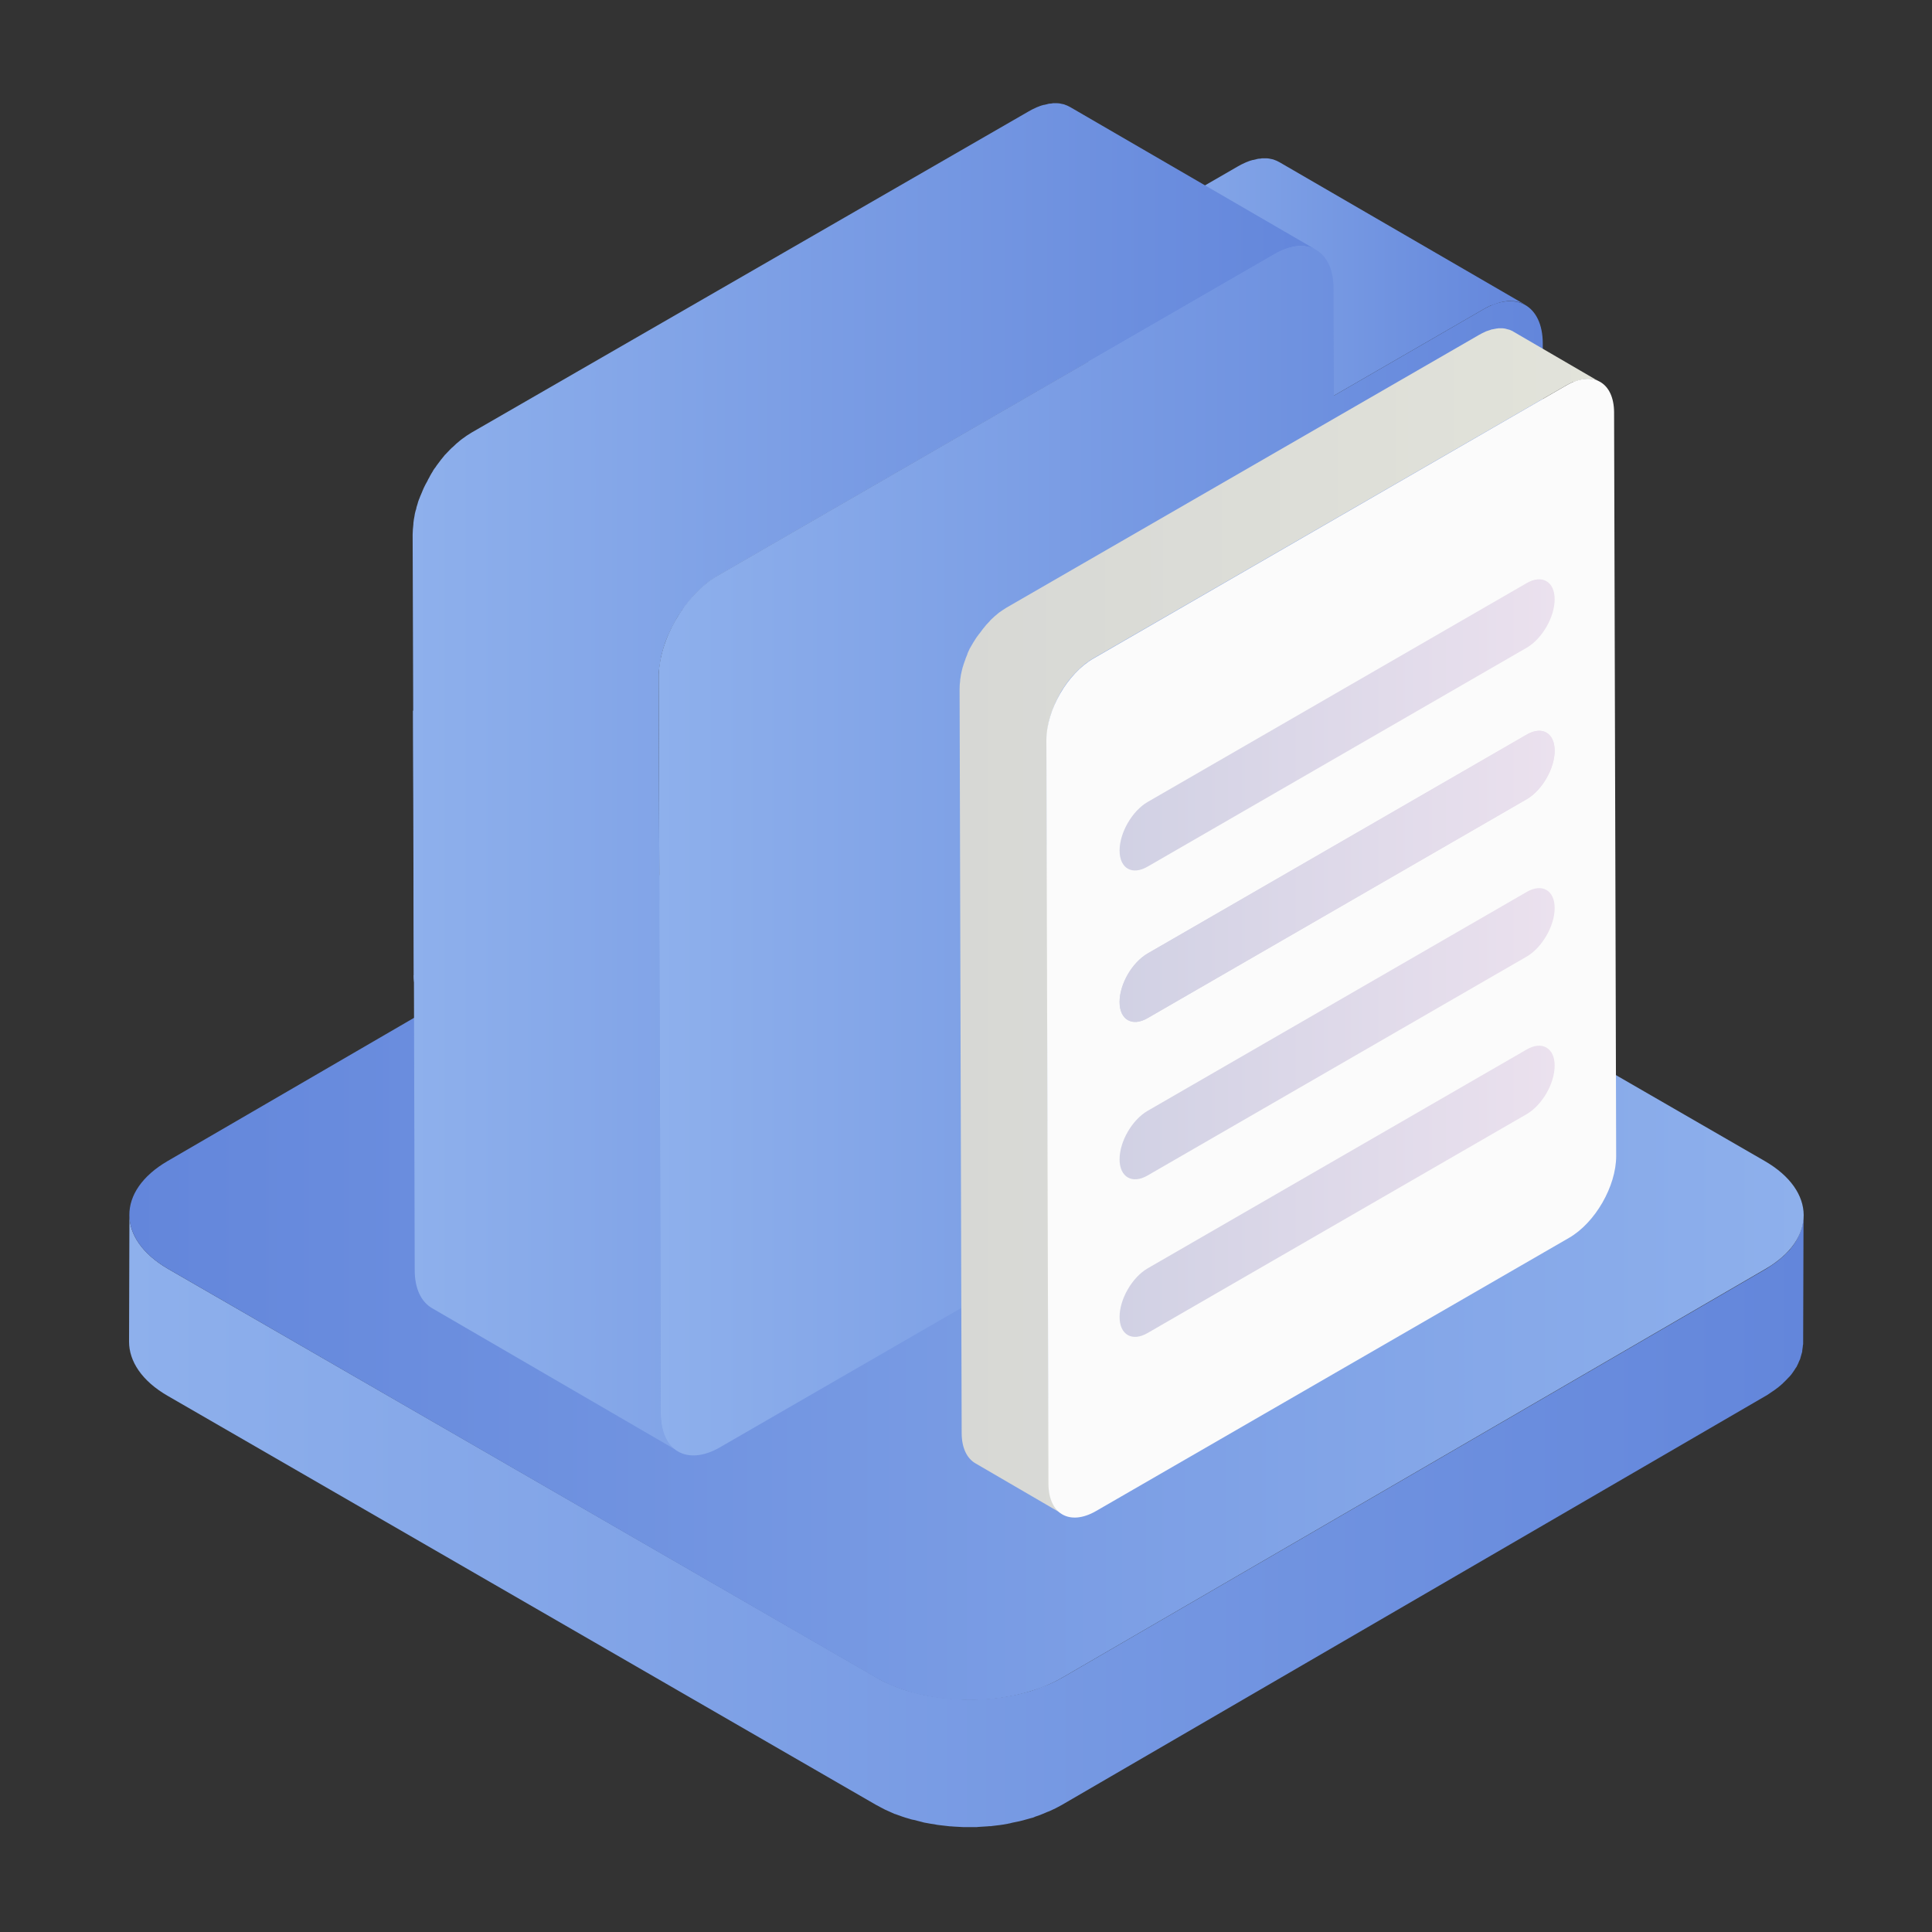 <?xml version="1.0" encoding="utf-8"?>
<!-- Generator: Adobe Illustrator 21.0.0, SVG Export Plug-In . SVG Version: 6.00 Build 0)  -->
<svg version="1.1" xmlns="http://www.w3.org/2000/svg" xmlns:xlink="http://www.w3.org/1999/xlink" x="0px" y="0px"
	 viewBox="0 0 1024 1024" style="enable-background:new 0 0 1024 1024;" xml:space="preserve">
<rect x="0" y="0" width="1024" height="1024" fill="#333333" stroke="none"/>
<style type="text/css">
	.st0{display:none;}
	.st1{display:inline;}
	.st2{opacity:0.25;}
	.st3{display:inline;opacity:0.25;}
	.st4{enable-background:new    ;}
	.st5{fill:url(#SVGID_1_);}
	.st6{fill:url(#SVGID_2_);}
	.st7{clip-path:url(#SVGID_5_);enable-background:new    ;}
	.st8{fill:url(#SVGID_6_);}
	.st9{fill:url(#SVGID_7_);}
	.st10{fill:url(#SVGID_8_);}
	.st11{fill:url(#SVGID_9_);}
	.st12{fill:url(#SVGID_10_);}
	.st13{fill:url(#SVGID_11_);}
	.st14{fill:url(#SVGID_12_);}
	.st15{fill:url(#SVGID_13_);}
	.st16{fill:url(#SVGID_14_);}
	.st17{fill:url(#SVGID_15_);}
	.st18{fill:url(#SVGID_16_);}
	.st19{fill:url(#SVGID_17_);}
	.st20{fill:url(#SVGID_18_);}
	.st21{fill:url(#SVGID_19_);}
	.st22{fill:url(#SVGID_20_);}
	.st23{fill:url(#SVGID_21_);}
	.st24{fill:url(#SVGID_22_);}
	.st25{fill:url(#SVGID_23_);}
	.st26{clip-path:url(#SVGID_26_);enable-background:new    ;}
	.st27{fill:url(#SVGID_27_);}
	.st28{fill:url(#SVGID_28_);}
	.st29{fill:url(#SVGID_29_);}
	.st30{fill:url(#SVGID_30_);}
	.st31{fill:url(#SVGID_31_);}
	.st32{fill:url(#SVGID_32_);}
	.st33{fill:url(#SVGID_33_);}
	.st34{fill:url(#SVGID_34_);}
	.st35{fill:url(#SVGID_35_);}
	.st36{fill:url(#SVGID_36_);}
	.st37{clip-path:url(#SVGID_39_);enable-background:new    ;}
	.st38{fill:url(#SVGID_40_);}
	.st39{fill:url(#SVGID_41_);}
	.st40{fill:url(#SVGID_42_);}
	.st41{fill:url(#SVGID_43_);}
	.st42{fill:url(#SVGID_44_);}
	.st43{fill:url(#SVGID_45_);}
	.st44{fill:url(#SVGID_46_);}
	.st45{fill:url(#SVGID_49_);}
	.st46{fill:url(#SVGID_55_);}
	.st47{fill:url(#SVGID_56_);}
</style>
<g id="图层_1" class="st0">
	<g id="bg">
		<g id="图层_2" class="st1">
			<g id="图标参考线">
				<g id="图标尺寸" class="st2">
					<path d="M1018.2,5.8v1012.5H5.8V5.8H1018.2 M1024,0H0v1024h1024V0z"/>
					<path d="M512,28.8c266.9,0,483.2,216.4,483.2,483.2S778.9,995.2,512,995.2S28.8,778.9,28.8,512S245.1,28.8,512,28.8 M512,23
						C241.9,23,23,241.9,23,512s218.9,489,489,489s489-218.9,489-489C1000.7,242,782,23.3,512,23z"/>
					<path d="M949.2,74.8v874.4H74.8V74.8H949.2 M955,69H69v886h886V69z"/>
					<path d="M995.2,28.8v966.5H28.8V28.8H995.2 M1001,23H23v978h978V23z"/>
					<path d="M995.2,189.8v644.3H28.8V189.8H995.2 M1001,184.1H23v655.8h978V184.1z"/>
				</g>
			</g>
		</g>
	</g>
	<g id="图标尺寸_1_" class="st3">
		<g>
			<path d="M1017.1,4.6v1010.2H6.9V4.6L1017.1,4.6 M1021.7,0h-6.9H4.6H0v6.9v1010.2v6.9h6.9h1010.2h6.9v-6.9V6.9V0H1021.7z"/>
		</g>
		<g>
			<path d="M512,27.6c266.3,0,482.2,215.8,482.2,482.2S778.3,991.9,512,991.9S29.8,776.1,29.8,509.7S245.7,27.6,512,27.6 M512,23
				c-268.6,0-489,218.1-489,486.7s218.1,486.7,489,486.7s489-218.1,489-486.7S780.6,23,512,23L512,23z"/>
		</g>
		<g>
			<path d="M948.2,73.5V946H75.8V73.5L948.2,73.5 M952.8,68.9h-6.9H73.5h-4.6v6.9v872.5v6.9h6.9h872.5h6.9v-6.9V75.8v-6.9H952.8z"/>
		</g>
		<g>
			<path d="M994.1,27.6v964.3H29.8V27.6L994.1,27.6 M998.7,23h-6.9H27.5h-4.6v6.9v964.3v6.9h6.9h964.3h6.9v-6.9V29.9V23H998.7z"/>
		</g>
		<g>
			<path d="M994.1,188.3v642.9H29.8V188.3L994.1,188.3 M998.7,183.7h-6.9H27.5h-4.6v4.6v642.9v6.9h6.9h964.3h6.9v-6.9V188.3v-4.6
				H998.7z"/>
		</g>
	</g>
</g>
<g id="图层_2_1_">
	<g>
		<g class="st4">
			<linearGradient id="SVGID_1_" gradientUnits="userSpaceOnUse" x1="68.408" y1="806.01" x2="955.979" y2="806.01">
				<stop  offset="0" style="stop-color:#8EB0EC"/>
				<stop  offset="1" style="stop-color:#6386DB"/>
			</linearGradient>
			<path class="st5" d="M955.8,646.2c-0.1,0.7-0.1,1.5-0.3,2.2c-0.1,0.6-0.3,1.2-0.4,1.8c-0.2,0.7-0.4,1.4-0.6,2.1
				c-0.2,0.6-0.5,1.1-0.7,1.7c-0.3,0.7-0.6,1.5-1,2.2c-0.3,0.5-0.6,1-0.9,1.6c-0.5,0.8-1,1.6-1.6,2.4c-0.6,0.8-1.2,1.5-1.8,2.3
				c-0.2,0.2-0.3,0.4-0.5,0.5c-0.9,1-1.9,1.9-2.9,2.9c-0.7,0.6-1.4,1.2-2.1,1.8c-0.6,0.5-1.3,1-1.9,1.5c-0.8,0.6-1.7,1.1-2.5,1.7
				c-0.9,0.6-1.7,1.2-2.6,1.7L563,889.2c-2.1,1.2-4.3,2.3-6.6,3.3c-0.7,0.3-1.3,0.6-2,0.8c-1.8,0.7-3.6,1.4-5.5,2.1
				c-0.7,0.2-1.3,0.5-2,0.7c-1.2,0.4-2.4,0.7-3.6,1c-0.9,0.2-1.8,0.5-2.7,0.7c-1.3,0.3-2.6,0.6-3.9,0.8c-0.9,0.2-1.7,0.4-2.6,0.5
				c-2.6,0.5-5.3,0.8-7.9,1.1c-0.8,0.1-1.6,0.1-2.5,0.2c-1.6,0.1-3.2,0.2-4.7,0.3c-1,0-2,0.1-3,0.1c-1.3,0-2.6,0-3.8,0
				c-1.1,0-2.1,0-3.2-0.1c-1.2,0-2.4-0.1-3.6-0.2c-1.1-0.1-2.1-0.2-3.2-0.3c-1.2-0.1-2.3-0.2-3.5-0.4c-1-0.1-2.1-0.3-3.1-0.4
				c-1.2-0.2-2.5-0.4-3.7-0.6c-1-0.2-1.9-0.4-2.9-0.6c-1.5-0.3-2.9-0.7-4.3-1.1c-0.8-0.2-1.6-0.4-2.4-0.6c-2.6-0.7-5.1-1.6-7.5-2.5
				c-1.2-0.5-2.4-1-3.5-1.5c-0.6-0.3-1.2-0.5-1.8-0.8c-1.8-0.8-3.5-1.7-5.1-2.7L89.2,672.6c-13.8-8-20.7-18.4-20.6-28.8l-0.2,67.3
				c0,10.4,6.8,20.9,20.6,28.8l375.1,216.6c1.6,0.9,3.4,1.8,5.1,2.7c0.6,0.3,1.2,0.5,1.8,0.8c1,0.5,2.1,0.9,3.1,1.4
				c0.1,0,0.3,0.1,0.4,0.1c2.4,0.9,4.9,1.8,7.5,2.5c0.2,0.1,0.4,0.1,0.6,0.2c0.6,0.2,1.2,0.3,1.8,0.4c1.4,0.4,2.9,0.7,4.3,1.1
				c0.4,0.1,0.8,0.2,1.1,0.3c0.6,0.1,1.2,0.2,1.7,0.3c1.2,0.2,2.5,0.5,3.7,0.6c0.5,0.1,1,0.2,1.5,0.3c0.5,0.1,1.1,0.1,1.6,0.2
				c1.2,0.1,2.3,0.3,3.5,0.4c0.6,0.1,1.1,0.1,1.7,0.2c0.5,0,1,0,1.6,0.1c1.2,0.1,2.4,0.1,3.6,0.2c0.6,0,1.2,0.1,1.8,0.1
				c0.5,0,0.9,0,1.4,0c1.3,0,2.6,0,3.8,0c0.6,0,1.3,0,1.9,0c0.4,0,0.7-0.1,1.1-0.1c1.6-0.1,3.2-0.2,4.7-0.3c0.6-0.1,1.3-0.1,1.9-0.1
				c0.2,0,0.4-0.1,0.6-0.1c2.7-0.3,5.3-0.6,7.9-1.1c0.1,0,0.3,0,0.4-0.1c0.8-0.1,1.5-0.3,2.2-0.5c1.3-0.3,2.6-0.5,3.9-0.8
				c0.9-0.2,1.8-0.5,2.7-0.7c1.2-0.3,2.4-0.7,3.6-1c0.3-0.1,0.5-0.1,0.8-0.2c0.4-0.1,0.8-0.3,1.2-0.5c1.9-0.6,3.7-1.3,5.5-2.1
				c0.7-0.3,1.3-0.6,2-0.8c2.3-1,4.5-2.1,6.6-3.3l372.7-216.6c0.3-0.2,0.6-0.3,0.9-0.5c0.6-0.4,1.2-0.8,1.8-1.2
				c0.8-0.6,1.7-1.1,2.5-1.7c0.7-0.5,1.3-1,2-1.5c0.7-0.6,1.5-1.2,2.1-1.8c0.1-0.1,0.3-0.2,0.4-0.4c0.9-0.8,1.7-1.7,2.5-2.5
				c0.2-0.2,0.3-0.4,0.5-0.5c0.5-0.5,0.9-1,1.4-1.6c0.2-0.2,0.3-0.5,0.5-0.7c0.6-0.8,1.1-1.6,1.6-2.4c0.2-0.3,0.5-0.7,0.7-1
				c0.1-0.2,0.2-0.4,0.2-0.5c0.4-0.7,0.7-1.4,1-2.2c0.2-0.4,0.4-0.8,0.6-1.3c0.1-0.1,0.1-0.3,0.1-0.4c0.2-0.7,0.4-1.4,0.6-2.1
				c0.1-0.5,0.3-0.9,0.4-1.4c0-0.1,0-0.3,0-0.4c0.1-0.7,0.2-1.5,0.3-2.2c0-0.5,0.1-0.9,0.2-1.4c0-0.2,0-0.4,0-0.6l0.2-67.3
				C956,644.9,955.9,645.6,955.8,646.2z"/>
			<g>
				<g>
					<linearGradient id="SVGID_2_" gradientUnits="userSpaceOnUse" x1="68.599" y1="644.002" x2="955.979" y2="644.002">
						<stop  offset="0" style="stop-color:#6386DB"/>
						<stop  offset="1" style="stop-color:#8EB0EC"/>
					</linearGradient>
					<path class="st6" d="M935.4,615.4c27.3,15.8,27.5,41.4,0.3,57.2L563,889.2c-27.2,15.8-71.4,15.8-98.7,0L89.2,672.6
						c-27.4-15.8-27.5-41.4-0.4-57.2l372.7-216.6c27.2-15.8,71.4-15.8,98.8,0L935.4,615.4z"/>
				</g>
			</g>
		</g>
	</g>
	<g>
		<g class="st4">
			<g class="st4">
				<defs>
					<path id="SVGID_3_" class="st4" d="M676.3,439.9l-130.4-75.8c17.3-10,31.3-34.2,31.2-54.1l130.4,75.8
						C707.6,405.6,693.6,429.9,676.3,439.9z"/>
				</defs>
				<linearGradient id="SVGID_4_" gradientUnits="userSpaceOnUse" x1="545.856" y1="374.914" x2="707.527" y2="374.914">
					<stop  offset="0" style="stop-color:#8EB0EC"/>
					<stop  offset="1" style="stop-color:#6386DB"/>
				</linearGradient>
				<use xlink:href="#SVGID_3_"  style="overflow:visible;fill:url(#SVGID_4_);"/>
				<clipPath id="SVGID_5_">
					<use xlink:href="#SVGID_3_"  style="overflow:visible;"/>
				</clipPath>
				<g class="st7">
					<linearGradient id="SVGID_6_" gradientUnits="userSpaceOnUse" x1="545.856" y1="397.936" x2="686.74" y2="397.936">
						<stop  offset="0" style="stop-color:#8EB0EC"/>
						<stop  offset="1" style="stop-color:#6386DB"/>
					</linearGradient>
					<path class="st8" d="M676.3,439.9l-130.4-75.8c3.7-2.1,7.2-4.9,10.5-8.1l130.4,75.8C683.5,435,680,437.8,676.3,439.9"/>
					<linearGradient id="SVGID_7_" gradientUnits="userSpaceOnUse" x1="556.308" y1="392.065" x2="690.162" y2="392.065">
						<stop  offset="0" style="stop-color:#8EB0EC"/>
						<stop  offset="1" style="stop-color:#6386DB"/>
					</linearGradient>
					<path class="st9" d="M686.7,431.8L556.3,356c1.2-1.2,2.3-2.4,3.4-3.6l130.4,75.8C689.1,429.4,687.9,430.6,686.7,431.8"/>
					<linearGradient id="SVGID_8_" gradientUnits="userSpaceOnUse" x1="559.73" y1="388.693" x2="692.706" y2="388.693">
						<stop  offset="0" style="stop-color:#8EB0EC"/>
						<stop  offset="1" style="stop-color:#6386DB"/>
					</linearGradient>
					<path class="st10" d="M690.2,428.1l-130.4-75.8c0.9-1,1.7-2,2.5-3.1L692.7,425C691.9,426.1,691,427.1,690.2,428.1"/>
					<linearGradient id="SVGID_9_" gradientUnits="userSpaceOnUse" x1="562.274" y1="385.728" x2="694.794" y2="385.728">
						<stop  offset="0" style="stop-color:#8EB0EC"/>
						<stop  offset="1" style="stop-color:#6386DB"/>
					</linearGradient>
					<path class="st11" d="M692.7,425l-130.4-75.8c0.7-0.9,1.4-1.9,2.1-2.8l130.4,75.8C694.1,423.2,693.4,424.1,692.7,425"/>
					<linearGradient id="SVGID_10_" gradientUnits="userSpaceOnUse" x1="564.362" y1="382.956" x2="696.61" y2="382.956">
						<stop  offset="0" style="stop-color:#8EB0EC"/>
						<stop  offset="1" style="stop-color:#6386DB"/>
					</linearGradient>
					<path class="st12" d="M694.8,422.2l-130.4-75.8c0.6-0.9,1.2-1.8,1.8-2.7l130.4,75.8C696,420.4,695.4,421.3,694.8,422.2"/>
					<linearGradient id="SVGID_11_" gradientUnits="userSpaceOnUse" x1="566.178" y1="380.274" x2="698.232" y2="380.274">
						<stop  offset="0" style="stop-color:#8EB0EC"/>
						<stop  offset="1" style="stop-color:#6386DB"/>
					</linearGradient>
					<path class="st13" d="M696.6,419.5l-130.4-75.8c0.6-0.9,1.1-1.8,1.6-2.7l130.4,75.8C697.7,417.7,697.2,418.6,696.6,419.5"/>
					<linearGradient id="SVGID_12_" gradientUnits="userSpaceOnUse" x1="567.8" y1="377.624" x2="699.705" y2="377.624">
						<stop  offset="0" style="stop-color:#8EB0EC"/>
						<stop  offset="1" style="stop-color:#6386DB"/>
					</linearGradient>
					<path class="st14" d="M698.2,416.8L567.8,341c0.5-0.9,1-1.8,1.5-2.6l130.4,75.8C699.2,415.1,698.7,416,698.2,416.8"/>
					<linearGradient id="SVGID_13_" gradientUnits="userSpaceOnUse" x1="569.273" y1="374.967" x2="701.058" y2="374.967">
						<stop  offset="0" style="stop-color:#8EB0EC"/>
						<stop  offset="1" style="stop-color:#6386DB"/>
					</linearGradient>
					<path class="st15" d="M699.7,414.2l-130.4-75.8c0.5-0.9,0.9-1.8,1.4-2.7l130.4,75.8C700.6,412.4,700.2,413.3,699.7,414.2"/>
					<linearGradient id="SVGID_14_" gradientUnits="userSpaceOnUse" x1="570.626" y1="372.27" x2="702.305" y2="372.27">
						<stop  offset="0" style="stop-color:#8EB0EC"/>
						<stop  offset="1" style="stop-color:#6386DB"/>
					</linearGradient>
					<path class="st16" d="M701.1,411.5l-130.4-75.8c0.4-0.9,0.9-1.8,1.2-2.7l130.4,75.8C701.9,409.7,701.5,410.6,701.1,411.5"/>
					<linearGradient id="SVGID_15_" gradientUnits="userSpaceOnUse" x1="571.873" y1="369.5" x2="703.457" y2="369.5">
						<stop  offset="0" style="stop-color:#8EB0EC"/>
						<stop  offset="1" style="stop-color:#6386DB"/>
					</linearGradient>
					<path class="st17" d="M702.3,408.8L571.9,333c0.4-0.9,0.8-1.9,1.2-2.8L703.5,406C703.1,406.9,702.7,407.9,702.3,408.8"/>
					<linearGradient id="SVGID_16_" gradientUnits="userSpaceOnUse" x1="573.025" y1="366.61" x2="704.519" y2="366.61">
						<stop  offset="0" style="stop-color:#8EB0EC"/>
						<stop  offset="1" style="stop-color:#6386DB"/>
					</linearGradient>
					<path class="st18" d="M703.5,406L573,330.2c0.4-1,0.7-2,1.1-3L704.5,403C704.2,404,703.8,405,703.5,406"/>
					<linearGradient id="SVGID_17_" gradientUnits="userSpaceOnUse" x1="574.087" y1="363.53" x2="705.496" y2="363.53">
						<stop  offset="0" style="stop-color:#8EB0EC"/>
						<stop  offset="1" style="stop-color:#6386DB"/>
					</linearGradient>
					<path class="st19" d="M704.5,403l-130.4-75.8c0.4-1.1,0.7-2.1,1-3.2l130.4,75.8C705.2,400.9,704.9,402,704.5,403"/>
					<linearGradient id="SVGID_18_" gradientUnits="userSpaceOnUse" x1="575.064" y1="360.13" x2="706.379" y2="360.13">
						<stop  offset="0" style="stop-color:#8EB0EC"/>
						<stop  offset="1" style="stop-color:#6386DB"/>
					</linearGradient>
					<path class="st20" d="M705.5,399.8L575.1,324c0.3-1.2,0.6-2.4,0.9-3.6l130.4,75.8C706.1,397.4,705.8,398.6,705.5,399.8"/>
					<linearGradient id="SVGID_19_" gradientUnits="userSpaceOnUse" x1="575.947" y1="356.156" x2="707.125" y2="356.156">
						<stop  offset="0" style="stop-color:#8EB0EC"/>
						<stop  offset="1" style="stop-color:#6386DB"/>
					</linearGradient>
					<path class="st21" d="M706.4,396.2l-130.4-75.8c0.3-1.5,0.6-2.9,0.7-4.3l130.4,75.8C706.9,393.3,706.7,394.8,706.4,396.2"/>
					<linearGradient id="SVGID_20_" gradientUnits="userSpaceOnUse" x1="576.693" y1="350.912" x2="707.527" y2="350.912">
						<stop  offset="0" style="stop-color:#8EB0EC"/>
						<stop  offset="1" style="stop-color:#6386DB"/>
					</linearGradient>
					<path class="st22" d="M707.1,391.9l-130.4-75.8c0.3-2.1,0.4-4.1,0.4-6.1l130.4,75.8C707.5,387.8,707.4,389.8,707.1,391.9"/>
				</g>
			</g>
			<g>
				<linearGradient id="SVGID_21_" gradientUnits="userSpaceOnUse" x1="576.595" y1="259.838" x2="707.527" y2="259.838">
					<stop  offset="0" style="stop-color:#8EB0EC"/>
					<stop  offset="1" style="stop-color:#6386DB"/>
				</linearGradient>
				<polygon class="st23" points="707.5,385.7 577.1,309.9 576.6,133.9 707,209.7 				"/>
			</g>
			<linearGradient id="SVGID_22_" gradientUnits="userSpaceOnUse" x1="576.595" y1="146.805" x2="808.587" y2="146.805">
				<stop  offset="0" style="stop-color:#8EB0EC"/>
				<stop  offset="1" style="stop-color:#6386DB"/>
			</linearGradient>
			<path class="st24" d="M791.5,161.5c0.7-0.3,1.5-0.5,2.2-0.8c0.5-0.1,0.9-0.3,1.4-0.4c0.4-0.1,0.9-0.2,1.3-0.3
				c0.6-0.1,1.1-0.2,1.7-0.3c0.3,0,0.6-0.1,0.9-0.1c0.7,0,1.4-0.1,2,0c0.1,0,0.3,0,0.5,0c0.8,0,1.6,0.1,2.3,0.3
				c0.2,0,0.4,0.1,0.6,0.1c0.6,0.1,1.2,0.3,1.7,0.5c0.2,0.1,0.4,0.1,0.5,0.2c0.7,0.3,1.4,0.6,2.1,1L678.2,86c-0.1,0-0.1-0.1-0.2-0.1
				c-0.5-0.3-1-0.5-1.6-0.8c-0.1,0-0.2-0.1-0.3-0.1c-0.2-0.1-0.3-0.1-0.5-0.2c-0.3-0.1-0.5-0.2-0.8-0.3c-0.3-0.1-0.6-0.1-0.9-0.2
				c-0.2,0-0.4-0.1-0.6-0.1c-0.1,0-0.2-0.1-0.3-0.1c-0.6-0.1-1.2-0.2-1.9-0.2c0,0-0.1,0-0.1,0c-0.1,0-0.3,0-0.5,0c-0.5,0-1,0-1.5,0
				c-0.2,0-0.3,0-0.5,0.1c-0.3,0-0.6,0.1-0.9,0.1c-0.3,0-0.6,0-0.9,0.1c-0.3,0-0.5,0.1-0.8,0.2c-0.4,0.1-0.8,0.2-1.3,0.3
				c-0.2,0.1-0.5,0.1-0.7,0.1c-0.2,0.1-0.5,0.2-0.7,0.2c-0.7,0.2-1.5,0.5-2.2,0.8c-0.3,0.1-0.5,0.2-0.8,0.3
				c-0.1,0.1-0.3,0.2-0.4,0.2c-1.3,0.6-2.6,1.2-3.9,2l-79.3,45.8L707,209.7l79.3-45.8c1.3-0.8,2.6-1.4,3.9-2
				C790.6,161.8,791.1,161.7,791.5,161.5z"/>
			<g>
				<linearGradient id="SVGID_23_" gradientUnits="userSpaceOnUse" x1="250.729" y1="487.18" x2="676.288" y2="487.18">
					<stop  offset="0" style="stop-color:#8EB0EC"/>
					<stop  offset="1" style="stop-color:#6386DB"/>
				</linearGradient>
				<polygon class="st25" points="381.2,610.3 250.7,534.5 545.9,364.1 676.3,439.9 				"/>
			</g>
			<g class="st4">
				<defs>
					<path id="SVGID_24_" class="st4" d="M358.9,612.5l-130.4-75.8c5.7,3.3,13.6,2.8,22.3-2.2l130.4,75.8
						C372.5,615.3,364.6,615.8,358.9,612.5z"/>
				</defs>
				<linearGradient id="SVGID_25_" gradientUnits="userSpaceOnUse" x1="228.438" y1="574.525" x2="381.161" y2="574.525">
					<stop  offset="0" style="stop-color:#8EB0EC"/>
					<stop  offset="1" style="stop-color:#6386DB"/>
				</linearGradient>
				<use xlink:href="#SVGID_24_"  style="overflow:visible;fill:url(#SVGID_25_);"/>
				<clipPath id="SVGID_26_">
					<use xlink:href="#SVGID_24_"  style="overflow:visible;"/>
				</clipPath>
				<g class="st26">
					<linearGradient id="SVGID_27_" gradientUnits="userSpaceOnUse" x1="228.438" y1="574.608" x2="359.041" y2="574.608">
						<stop  offset="0" style="stop-color:#8EB0EC"/>
						<stop  offset="1" style="stop-color:#6386DB"/>
					</linearGradient>
					<path class="st27" d="M358.9,612.5l-130.4-75.8c0.1,0,0.1,0.1,0.2,0.1L359,612.6C359,612.5,358.9,612.5,358.9,612.5"/>
					<linearGradient id="SVGID_28_" gradientUnits="userSpaceOnUse" x1="228.609" y1="575.042" x2="360.615" y2="575.042">
						<stop  offset="0" style="stop-color:#8EB0EC"/>
						<stop  offset="1" style="stop-color:#6386DB"/>
					</linearGradient>
					<path class="st28" d="M359,612.6l-130.4-75.8c0.5,0.3,1,0.5,1.6,0.8l130.4,75.8C360.1,613.1,359.5,612.8,359,612.6"/>
					<linearGradient id="SVGID_29_" gradientUnits="userSpaceOnUse" x1="230.183" y1="575.718" x2="362.269" y2="575.718">
						<stop  offset="0" style="stop-color:#8EB0EC"/>
						<stop  offset="1" style="stop-color:#6386DB"/>
					</linearGradient>
					<path class="st29" d="M360.6,613.3l-130.4-75.8c0.5,0.2,1.1,0.4,1.7,0.6l130.4,75.8C361.7,613.7,361.2,613.6,360.6,613.3"/>
					<linearGradient id="SVGID_30_" gradientUnits="userSpaceOnUse" x1="231.837" y1="576.213" x2="364.028" y2="576.213">
						<stop  offset="0" style="stop-color:#8EB0EC"/>
						<stop  offset="1" style="stop-color:#6386DB"/>
					</linearGradient>
					<path class="st30" d="M362.3,613.9l-130.4-75.8c0.6,0.2,1.2,0.3,1.8,0.4L364,614.3C363.4,614.2,362.8,614.1,362.3,613.9"/>
					<linearGradient id="SVGID_31_" gradientUnits="userSpaceOnUse" x1="233.596" y1="576.526" x2="365.921" y2="576.526">
						<stop  offset="0" style="stop-color:#8EB0EC"/>
						<stop  offset="1" style="stop-color:#6386DB"/>
					</linearGradient>
					<path class="st31" d="M364,614.3l-130.4-75.8c0.6,0.1,1.2,0.2,1.9,0.2l130.4,75.8C365.3,614.5,364.6,614.4,364,614.3"/>
					<linearGradient id="SVGID_32_" gradientUnits="userSpaceOnUse" x1="235.488" y1="576.655" x2="367.993" y2="576.655">
						<stop  offset="0" style="stop-color:#8EB0EC"/>
						<stop  offset="1" style="stop-color:#6386DB"/>
					</linearGradient>
					<path class="st32" d="M365.9,614.5l-130.4-75.8c0.7,0,1.4,0,2.1,0L368,614.6C367.3,614.6,366.6,614.6,365.9,614.5"/>
					<linearGradient id="SVGID_33_" gradientUnits="userSpaceOnUse" x1="237.561" y1="576.536" x2="370.328" y2="576.536">
						<stop  offset="0" style="stop-color:#8EB0EC"/>
						<stop  offset="1" style="stop-color:#6386DB"/>
					</linearGradient>
					<path class="st33" d="M368,614.6l-130.4-75.8c0.8,0,1.5-0.1,2.3-0.2l130.4,75.8C369.5,614.4,368.8,614.5,368,614.6"/>
					<linearGradient id="SVGID_34_" gradientUnits="userSpaceOnUse" x1="239.896" y1="576.125" x2="373.084" y2="576.125">
						<stop  offset="0" style="stop-color:#8EB0EC"/>
						<stop  offset="1" style="stop-color:#6386DB"/>
					</linearGradient>
					<path class="st34" d="M370.3,614.3l-130.4-75.8c0.9-0.1,1.8-0.3,2.8-0.6l130.4,75.8C372.1,614,371.2,614.2,370.3,614.3"/>
					<linearGradient id="SVGID_35_" gradientUnits="userSpaceOnUse" x1="242.652" y1="575.195" x2="376.773" y2="575.195">
						<stop  offset="0" style="stop-color:#8EB0EC"/>
						<stop  offset="1" style="stop-color:#6386DB"/>
					</linearGradient>
					<path class="st35" d="M373.1,613.7l-130.4-75.8c1.2-0.3,2.4-0.7,3.7-1.3l130.4,75.8C375.5,613,374.3,613.4,373.1,613.7"/>
					<linearGradient id="SVGID_36_" gradientUnits="userSpaceOnUse" x1="246.341" y1="573.467" x2="381.161" y2="573.467">
						<stop  offset="0" style="stop-color:#8EB0EC"/>
						<stop  offset="1" style="stop-color:#6386DB"/>
					</linearGradient>
					<path class="st36" d="M376.8,612.5l-130.4-75.8c1.4-0.6,2.9-1.3,4.4-2.2l130.4,75.8C379.7,611.1,378.2,611.9,376.8,612.5"/>
				</g>
			</g>
			<g class="st4">
				<defs>
					<path id="SVGID_37_" class="st4" d="M358.9,612.5l-130.4-75.8c-5.6-3.3-9.1-10.2-9.2-20.1l130.4,75.8
						C349.7,602.2,353.2,609.2,358.9,612.5z"/>
				</defs>
				<linearGradient id="SVGID_38_" gradientUnits="userSpaceOnUse" x1="219.286" y1="564.492" x2="358.87" y2="564.492">
					<stop  offset="0" style="stop-color:#8EB0EC"/>
					<stop  offset="1" style="stop-color:#6386DB"/>
				</linearGradient>
				<use xlink:href="#SVGID_37_"  style="overflow:visible;fill:url(#SVGID_38_);"/>
				<clipPath id="SVGID_39_">
					<use xlink:href="#SVGID_37_"  style="overflow:visible;"/>
				</clipPath>
				<g class="st37">
					<linearGradient id="SVGID_40_" gradientUnits="userSpaceOnUse" x1="219.286" y1="564.492" x2="358.87" y2="564.492">
						<stop  offset="0" style="stop-color:#8EB0EC"/>
						<stop  offset="1" style="stop-color:#6386DB"/>
					</linearGradient>
					<path class="st38" d="M358.9,612.5l-130.4-75.8c-5.6-3.3-9.1-10.2-9.2-20.1l130.4,75.8C349.7,602.2,353.2,609.2,358.9,612.5"/>
				</g>
			</g>
			<g>
				<linearGradient id="SVGID_41_" gradientUnits="userSpaceOnUse" x1="218.889" y1="484.442" x2="349.718" y2="484.442">
					<stop  offset="0" style="stop-color:#8EB0EC"/>
					<stop  offset="1" style="stop-color:#6386DB"/>
				</linearGradient>
				<polygon class="st39" points="349.7,592.3 219.3,516.5 218.9,376.6 349.3,452.4 				"/>
			</g>
			<linearGradient id="SVGID_42_" gradientUnits="userSpaceOnUse" x1="218.625" y1="411.965" x2="697.717" y2="411.965">
				<stop  offset="0" style="stop-color:#8EB0EC"/>
				<stop  offset="1" style="stop-color:#6386DB"/>
			</linearGradient>
			<path class="st40" d="M680.6,132.3c0.7-0.3,1.5-0.5,2.2-0.8c0.5-0.1,0.9-0.3,1.4-0.4c0.4-0.1,0.9-0.2,1.3-0.3
				c0.6-0.1,1.1-0.2,1.7-0.3c0.3,0,0.6-0.1,0.9-0.1c0.7,0,1.4-0.1,2,0c0.1,0,0.3,0,0.4,0c0.8,0,1.6,0.1,2.3,0.3
				c0.2,0,0.4,0.1,0.6,0.1c0.6,0.1,1.2,0.3,1.7,0.5c0.2,0.1,0.4,0.1,0.5,0.2c0.7,0.3,1.4,0.6,2.1,1L567.3,56.8
				c-0.1,0-0.1-0.1-0.2-0.1c-0.5-0.3-1-0.5-1.6-0.8c-0.1,0-0.2-0.1-0.3-0.1c-0.2-0.1-0.4-0.1-0.5-0.2c-0.3-0.1-0.5-0.2-0.8-0.3
				c-0.3-0.1-0.6-0.1-0.9-0.2c-0.2,0-0.4-0.1-0.6-0.1c-0.1,0-0.2-0.1-0.3-0.1c-0.6-0.1-1.2-0.2-1.9-0.2c0,0-0.1,0-0.1,0
				c-0.1,0-0.3,0-0.4,0c-0.5,0-1,0-1.5,0c-0.2,0-0.3,0-0.5,0.1c-0.3,0-0.6,0.1-0.9,0.1c-0.3,0-0.6,0-0.9,0.1c-0.3,0-0.5,0.1-0.8,0.2
				c-0.4,0.1-0.9,0.2-1.3,0.3c-0.2,0.1-0.5,0.1-0.7,0.1c-0.2,0.1-0.5,0.2-0.7,0.2c-0.7,0.2-1.5,0.5-2.2,0.8
				c-0.3,0.1-0.5,0.2-0.8,0.3c-0.1,0.1-0.3,0.2-0.4,0.2c-1.3,0.6-2.6,1.2-3.9,2L249.9,229.3c-1.7,1-3.3,2.1-4.9,3.3
				c-0.3,0.2-0.5,0.4-0.8,0.6c-1.5,1.2-3,2.5-4.4,3.9c-0.1,0.1-0.2,0.2-0.4,0.3c-0.2,0.2-0.4,0.5-0.7,0.7c-0.7,0.7-1.4,1.5-2.1,2.2
				c-0.2,0.2-0.4,0.5-0.7,0.7c-0.2,0.2-0.3,0.4-0.5,0.6c-0.4,0.5-0.8,1-1.2,1.5c-0.3,0.3-0.5,0.6-0.8,1c-0.2,0.3-0.4,0.6-0.6,0.8
				c-0.3,0.4-0.6,0.8-0.9,1.2c-0.2,0.3-0.4,0.5-0.6,0.8c-0.3,0.5-0.6,1-1,1.4c-0.2,0.3-0.4,0.6-0.6,0.9c-0.1,0.1-0.2,0.2-0.2,0.4
				c-0.6,0.9-1.1,1.8-1.6,2.7c0,0.1-0.1,0.1-0.1,0.2c-0.1,0.2-0.2,0.4-0.3,0.6c-0.4,0.6-0.7,1.2-1,1.9c-0.2,0.3-0.3,0.6-0.5,0.9
				c-0.2,0.3-0.3,0.6-0.5,0.9c-0.1,0.3-0.3,0.5-0.4,0.8c-0.4,0.7-0.7,1.5-1,2.2c-0.1,0.1-0.1,0.3-0.2,0.4c0,0,0,0.1,0,0.1
				c-0.4,0.9-0.8,1.9-1.2,2.8c-0.1,0.2-0.1,0.4-0.2,0.5c-0.1,0.3-0.2,0.7-0.4,1c-0.2,0.5-0.3,0.9-0.5,1.4c-0.1,0.4-0.2,0.7-0.3,1.1
				c-0.1,0.4-0.3,0.9-0.4,1.3c-0.1,0.3-0.2,0.5-0.2,0.8c-0.1,0.5-0.2,1-0.4,1.4c-0.1,0.5-0.3,1.1-0.4,1.6c0,0.2-0.1,0.4-0.1,0.6
				c-0.1,0.4-0.1,0.8-0.2,1.2c-0.2,0.8-0.3,1.7-0.4,2.5c0,0.2-0.1,0.5-0.1,0.7c0,0.2,0,0.4,0,0.6c-0.2,1.9-0.4,3.7-0.4,5.5l0.3,93.1
				l0.8,296.8c0,9.9,3.5,16.8,9.1,20.1l130.4,75.8c-5.6-3.3-9.1-10.2-9.1-20.1l-0.8-296.8l-0.3-93.1c0-1.8,0.1-3.6,0.4-5.5
				c0.1-0.4,0.1-0.9,0.2-1.3c0.1-0.8,0.3-1.7,0.4-2.5c0.1-0.6,0.2-1.1,0.3-1.7c0.1-0.5,0.3-1.1,0.4-1.6c0.2-0.7,0.4-1.5,0.6-2.2
				c0.1-0.4,0.3-0.9,0.4-1.3c0.3-0.8,0.5-1.7,0.8-2.5c0.1-0.3,0.2-0.7,0.4-1c0.4-1.2,0.9-2.3,1.4-3.4c0.1-0.1,0.1-0.3,0.2-0.4
				c0.5-1,0.9-2,1.4-3c0.2-0.3,0.3-0.6,0.5-0.9c0.5-0.9,1-1.9,1.5-2.8c0.1-0.2,0.2-0.4,0.3-0.6c0.6-1.1,1.3-2.2,2-3.2
				c0.2-0.3,0.4-0.6,0.6-0.9c0.5-0.8,1-1.5,1.6-2.2c0.3-0.4,0.6-0.8,0.9-1.2c0.5-0.6,0.9-1.2,1.4-1.8c0.4-0.5,0.8-1,1.2-1.5
				c0.4-0.5,0.8-0.9,1.2-1.4c0.7-0.8,1.4-1.5,2.1-2.2c0.3-0.4,0.7-0.7,1-1c1.4-1.4,2.9-2.7,4.4-3.9c0.3-0.2,0.5-0.4,0.8-0.6
				c1.6-1.2,3.2-2.3,4.9-3.3l295.1-170.4c1.3-0.8,2.6-1.4,3.9-2C679.8,132.6,680.2,132.4,680.6,132.3z"/>
			<linearGradient id="SVGID_43_" gradientUnits="userSpaceOnUse" x1="349.057" y1="450.918" x2="818.581" y2="450.918">
				<stop  offset="0" style="stop-color:#8EB0EC"/>
				<stop  offset="1" style="stop-color:#6386DB"/>
			</linearGradient>
			<path class="st41" d="M817.7,181.9c-0.1-19.9-14.1-28-31.4-18L707,209.7l-0.2-57.1c-0.1-19.9-14.2-27.9-31.4-17.9L380.3,305.1
				c-17.3,10-31.3,34.2-31.2,54.1l0.3,93.1l0.4,140v0l0.4,156.9c0.1,19.9,14.1,27.9,31.4,17.9l405.7-234.3
				c17.3-10,31.3-34.2,31.2-54.1L817.7,181.9z"/>
		</g>
	</g>
	<g>
		<g>
			<g class="st4">
				<linearGradient id="SVGID_44_" gradientUnits="userSpaceOnUse" x1="508.408" y1="488.283" x2="848.186" y2="488.283">
					<stop  offset="0" style="stop-color:#D7D8D5"/>
					<stop  offset="1" style="stop-color:#E2E3DA"/>
				</linearGradient>
				<path class="st42" d="M834.5,202.3c0.6-0.2,1.2-0.4,1.8-0.6c0.4-0.1,0.7-0.2,1.1-0.3c0.3-0.1,0.7-0.2,1-0.2
					c0.4-0.1,0.9-0.2,1.3-0.2c0.3,0,0.5-0.1,0.8-0.1c0.5,0,1.1,0,1.6,0c0.1,0,0.2,0,0.4,0c0.6,0,1.3,0.1,1.9,0.2
					c0.1,0,0.3,0.1,0.4,0.1c0.5,0.1,0.9,0.2,1.4,0.4c0.1,0.1,0.3,0.1,0.4,0.2c0.6,0.2,1.1,0.5,1.6,0.8l-46.2-26.9
					c0,0-0.1-0.1-0.1-0.1c-0.4-0.2-0.8-0.4-1.3-0.6c-0.1,0-0.2-0.1-0.2-0.1c-0.1-0.1-0.3-0.1-0.4-0.1c-0.2-0.1-0.4-0.2-0.7-0.2
					c-0.2-0.1-0.5-0.1-0.7-0.2c-0.1,0-0.3-0.1-0.4-0.1c-0.1,0-0.2,0-0.2-0.1c-0.5-0.1-1-0.1-1.5-0.2c0,0-0.1,0-0.1,0
					c-0.1,0-0.2,0-0.4,0c-0.4,0-0.8,0-1.2,0c-0.1,0-0.3,0-0.4,0c-0.2,0-0.5,0-0.8,0.1c-0.2,0-0.5,0-0.7,0.1c-0.2,0-0.4,0.1-0.6,0.1
					c-0.3,0.1-0.7,0.1-1,0.2c-0.2,0-0.4,0.1-0.6,0.1c-0.2,0-0.4,0.1-0.6,0.2c-0.6,0.2-1.2,0.4-1.8,0.6c-0.2,0.1-0.4,0.1-0.6,0.2
					c-0.1,0-0.2,0.1-0.4,0.2c-1,0.4-2.1,1-3.2,1.6L533.4,322.1c-1.3,0.8-2.6,1.7-3.9,2.6c-0.2,0.2-0.4,0.3-0.6,0.5
					c-1.2,1-2.4,2-3.5,3.1c-0.1,0.1-0.2,0.2-0.3,0.3c-0.2,0.2-0.4,0.4-0.5,0.6c-0.6,0.6-1.1,1.2-1.7,1.8c-0.2,0.2-0.4,0.4-0.5,0.6
					c-0.1,0.2-0.3,0.3-0.4,0.5c-0.3,0.4-0.7,0.8-1,1.2c-0.2,0.3-0.4,0.5-0.6,0.8c-0.2,0.2-0.3,0.4-0.5,0.7c-0.2,0.3-0.5,0.6-0.7,0.9
					c-0.2,0.2-0.3,0.4-0.5,0.6c-0.3,0.4-0.5,0.8-0.8,1.1c-0.2,0.2-0.3,0.5-0.5,0.7c-0.1,0.1-0.1,0.2-0.2,0.3
					c-0.4,0.7-0.9,1.4-1.3,2.1c0,0-0.1,0.1-0.1,0.1c-0.1,0.1-0.2,0.3-0.2,0.4c-0.3,0.5-0.6,1-0.9,1.5c-0.1,0.2-0.2,0.5-0.4,0.7
					c-0.1,0.2-0.3,0.5-0.4,0.7c-0.1,0.2-0.2,0.4-0.3,0.7c-0.3,0.6-0.6,1.2-0.8,1.8c0,0.1-0.1,0.2-0.1,0.3c0,0,0,0.1,0,0.1
					c-0.3,0.7-0.6,1.5-0.9,2.2c-0.1,0.1-0.1,0.3-0.1,0.4c-0.1,0.3-0.2,0.6-0.3,0.8c-0.1,0.4-0.3,0.7-0.4,1.1
					c-0.1,0.3-0.2,0.6-0.3,0.9c-0.1,0.3-0.2,0.7-0.3,1c-0.1,0.2-0.1,0.4-0.2,0.6c-0.1,0.4-0.2,0.8-0.3,1.2c-0.1,0.4-0.2,0.8-0.3,1.3
					c0,0.1-0.1,0.3-0.1,0.5c-0.1,0.3-0.1,0.6-0.2,0.9c-0.1,0.7-0.2,1.3-0.3,2c0,0.2-0.1,0.4-0.1,0.6c0,0.2,0,0.3,0,0.5
					c-0.2,1.5-0.3,3-0.3,4.4l1.1,394.3c0,7.9,2.8,13.5,7.3,16.1l46.2,26.9c-4.5-2.6-7.3-8.2-7.3-16.1l-1.1-394.3
					c0-1.4,0.1-2.9,0.3-4.4c0-0.4,0.1-0.7,0.1-1.1c0.1-0.7,0.2-1.3,0.3-2c0.1-0.5,0.2-0.9,0.3-1.4c0.1-0.4,0.2-0.9,0.3-1.3
					c0.2-0.6,0.3-1.2,0.5-1.8c0.1-0.3,0.2-0.7,0.3-1c0.2-0.7,0.4-1.3,0.7-2c0.1-0.3,0.2-0.6,0.3-0.8c0.3-0.9,0.7-1.8,1.1-2.8
					c0-0.1,0.1-0.2,0.1-0.3c0.4-0.8,0.7-1.6,1.1-2.4c0.1-0.3,0.3-0.5,0.4-0.8c0.4-0.8,0.8-1.5,1.2-2.3c0.1-0.1,0.2-0.3,0.2-0.4
					c0.5-0.9,1-1.7,1.6-2.6c0.2-0.2,0.3-0.5,0.5-0.7c0.4-0.6,0.8-1.2,1.2-1.8c0.2-0.3,0.5-0.6,0.7-0.9c0.4-0.5,0.7-1,1.1-1.4
					c0.3-0.4,0.6-0.8,1-1.2c0.3-0.4,0.6-0.7,1-1.1c0.5-0.6,1.1-1.2,1.7-1.8c0.3-0.3,0.6-0.6,0.8-0.8c1.1-1.1,2.3-2.1,3.5-3.1
					c0.2-0.2,0.4-0.3,0.7-0.5c1.3-1,2.6-1.9,3.9-2.6l250.7-144.7c1.1-0.6,2.1-1.1,3.2-1.6C833.8,202.5,834.1,202.4,834.5,202.3z"/>
				<g>
					<g>
						<linearGradient id="SVGID_45_" gradientUnits="userSpaceOnUse" x1="554.647" y1="502.562" x2="856.619" y2="502.562">
							<stop  offset="0" style="stop-color:#FBFBFB"/>
							<stop  offset="1" style="stop-color:#FBFBFB"/>
						</linearGradient>
						<path class="st43" d="M830.3,204.2c13.9-8,25.1-1.6,25.2,14.3l1.1,394.3c0,15.9-11.1,35.3-25,43.3L580.9,800.9
							c-13.9,8-25.1,1.6-25.2-14.3l-1.1-394.3c0-15.9,11.1-35.3,25-43.3L830.3,204.2z"/>
					</g>
				</g>
			</g>
		</g>
	</g>
	<g>
		<g>
			<linearGradient id="SVGID_46_" gradientUnits="userSpaceOnUse" x1="593.351" y1="384.175" x2="824.063" y2="384.175">
				<stop  offset="0" style="stop-color:#D1D1E4"/>
				<stop  offset="1" style="stop-color:#EBE1EE"/>
			</linearGradient>
			<path class="st44" d="M809.1,309.1c8.2-4.8,14.9-0.9,14.9,8.5c0,9.5-6.6,20.9-14.8,25.7l-200.9,116c-8.2,4.8-14.9,1-14.9-8.5
				c0-9.4,6.6-20.9,14.8-25.7L809.1,309.1z"/>
		</g>
	</g>
	<g>
		<g>
			<g>
				<defs>
					<path id="SVGID_47_" d="M809.1,389.4c8.2-4.8,14.9-1,14.9,8.5c0,9.4-6.6,20.9-14.8,25.7l-200.9,116c-8.2,4.8-14.9,0.9-14.9-8.5
						c0-9.5,6.6-20.9,14.8-25.7L809.1,389.4z"/>
				</defs>
				<clipPath id="SVGID_48_">
					<use xlink:href="#SVGID_47_"  style="overflow:visible;"/>
				</clipPath>
			</g>
		</g>
		<g>
			<linearGradient id="SVGID_49_" gradientUnits="userSpaceOnUse" x1="593.351" y1="464.491" x2="824.063" y2="464.491">
				<stop  offset="0" style="stop-color:#D1D1E4"/>
				<stop  offset="1" style="stop-color:#EBE1EE"/>
			</linearGradient>
			<path class="st45" d="M809.1,389.4c8.2-4.8,14.9-1,14.9,8.5c0,9.4-6.6,20.9-14.8,25.7l-200.9,116c-8.2,4.8-14.9,0.9-14.9-8.5
				c0-9.5,6.6-20.9,14.8-25.7L809.1,389.4z"/>
			<g class="st4">
				<defs>
					<path id="SVGID_50_" class="st4" d="M809.1,389.4c8.2-4.8,14.9-1,14.9,8.5c0,9.4-6.6,20.9-14.8,25.7l-200.9,116
						c-8.2,4.8-14.9,0.9-14.9-8.5c0-9.5,6.6-20.9,14.8-25.7L809.1,389.4z"/>
				</defs>
				<linearGradient id="SVGID_51_" gradientUnits="userSpaceOnUse" x1="593.351" y1="464.491" x2="824.063" y2="464.491">
					<stop  offset="0" style="stop-color:#D1D1E4"/>
					<stop  offset="1" style="stop-color:#EBE1EE"/>
				</linearGradient>
				<use xlink:href="#SVGID_50_"  style="overflow:visible;fill:url(#SVGID_51_);"/>
				<clipPath id="SVGID_52_">
					<use xlink:href="#SVGID_50_"  style="overflow:visible;"/>
				</clipPath>
			</g>
		</g>
		<g>
			<g>
				<defs>
					<path id="SVGID_53_" d="M809.1,389.4c8.2-4.8,14.9-1,14.9,8.5c0,9.4-6.6,20.9-14.8,25.7l-200.9,116c-8.2,4.8-14.9,0.9-14.9-8.5
						c0-9.5,6.6-20.9,14.8-25.7L809.1,389.4z"/>
				</defs>
				<clipPath id="SVGID_54_">
					<use xlink:href="#SVGID_53_"  style="overflow:visible;"/>
				</clipPath>
			</g>
		</g>
	</g>
	<g>
		<g>
			<linearGradient id="SVGID_55_" gradientUnits="userSpaceOnUse" x1="593.351" y1="547.95" x2="824.063" y2="547.95">
				<stop  offset="0" style="stop-color:#D1D1E4"/>
				<stop  offset="1" style="stop-color:#EBE1EE"/>
			</linearGradient>
			<path class="st46" d="M809.1,472.8c8.2-4.8,14.9-1,14.9,8.5c0,9.4-6.6,20.9-14.8,25.7l-200.9,116c-8.2,4.8-14.9,0.9-14.9-8.5
				c0-9.5,6.6-20.9,14.8-25.7L809.1,472.8z"/>
		</g>
	</g>
	<g>
		<g>
			<linearGradient id="SVGID_56_" gradientUnits="userSpaceOnUse" x1="593.351" y1="631.414" x2="824.063" y2="631.414">
				<stop  offset="0" style="stop-color:#D1D1E4"/>
				<stop  offset="1" style="stop-color:#EBE1EE"/>
			</linearGradient>
			<path class="st47" d="M809.1,556.3c8.2-4.8,14.9-0.9,14.9,8.5c0,9.5-6.6,20.9-14.8,25.7l-200.9,116c-8.2,4.8-14.9,1-14.9-8.5
				c0-9.4,6.6-20.9,14.8-25.7L809.1,556.3z"/>
		</g>
	</g>
</g>
</svg>
